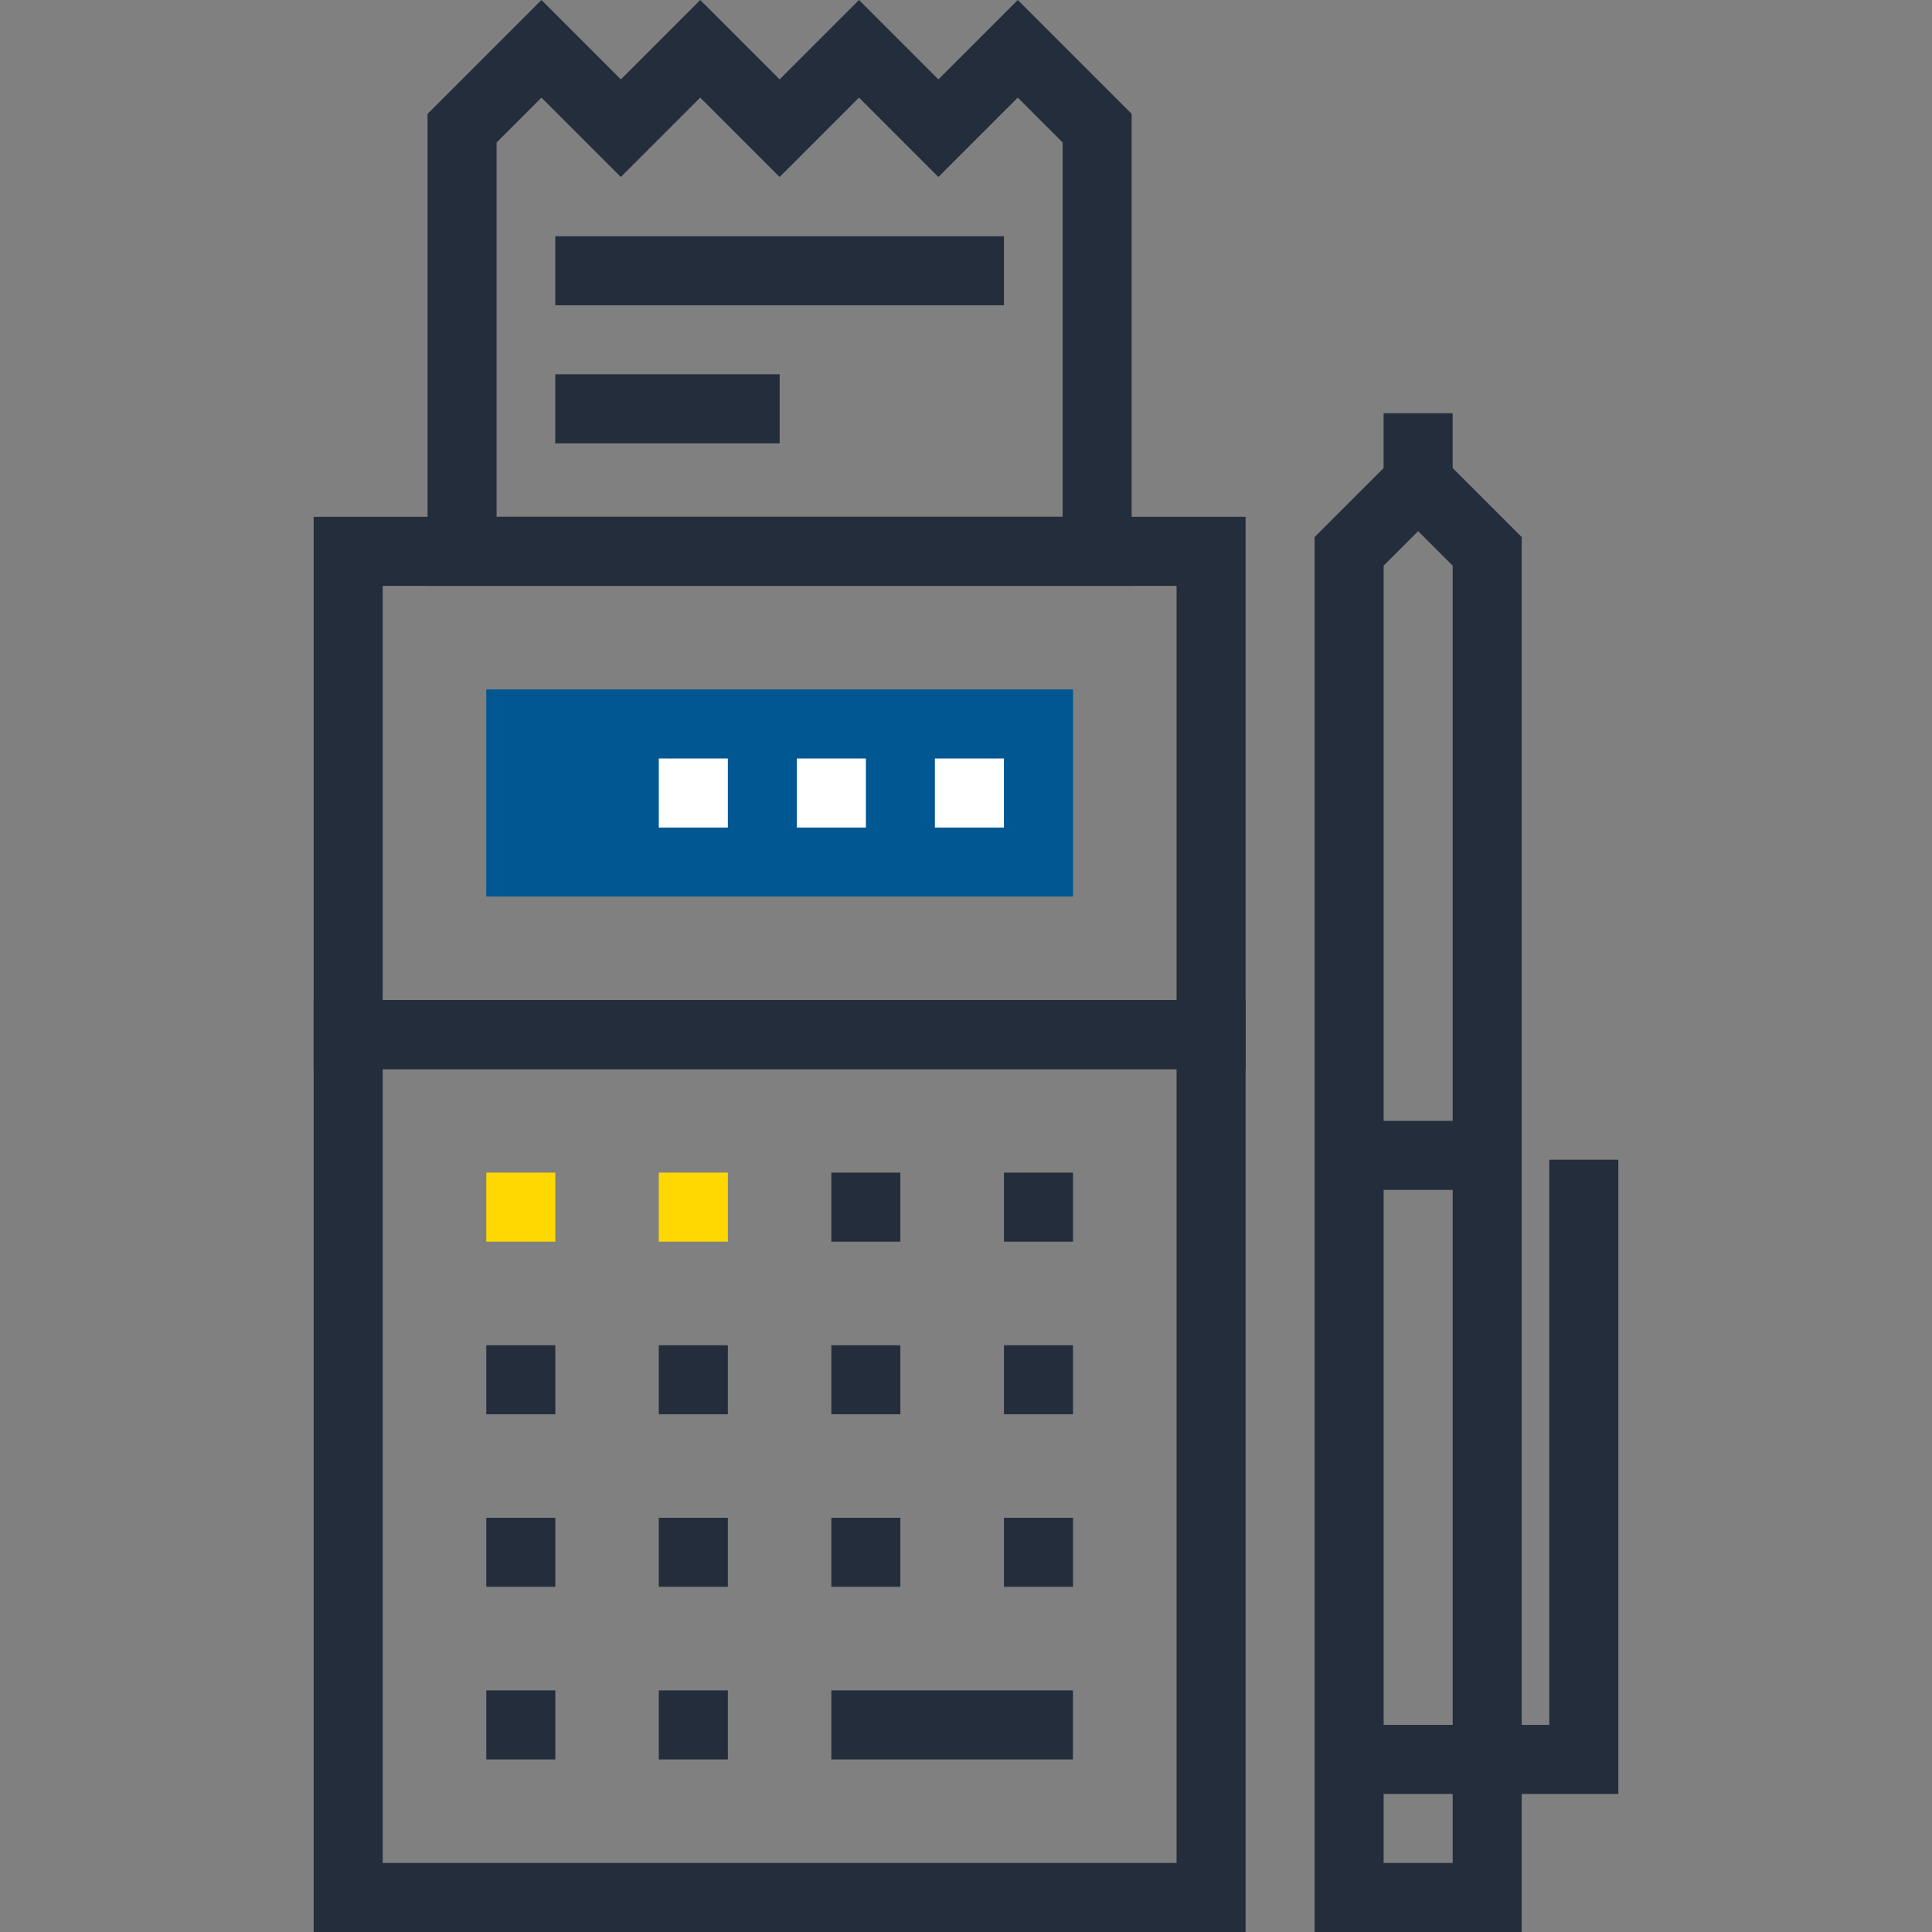 <?xml version="1.0" encoding="iso-8859-1"?>
<!-- Generator: Adobe Illustrator 19.0.0, SVG Export Plug-In . SVG Version: 6.00 Build 0)  -->
<svg version="1.1" id="Layer_1" xmlns="http://www.w3.org/2000/svg" xmlns:xlink="http://www.w3.org/1999/xlink" x="0px" y="0px"
	 viewBox="0 0 512 512" style="enable-background:new 0 0 512 512;" xml:space="preserve">
<rect x="0" y="0" width="512" height="512" fill="#808080" stroke="none"/>
<g>
	<rect x="128.87" y="310.758" style="fill:#ffd801;" width="18.294" height="18.294"/>
	<rect x="174.592" y="310.758" style="fill:#ffd801;" width="18.294" height="18.294"/>
</g>
<g>
	<rect x="220.314" y="310.758" style="fill:#242D3C;" width="18.294" height="18.294"/>
	<rect x="266.061" y="310.758" style="fill:#242D3C;" width="18.294" height="18.294"/>
	<rect x="128.87" y="356.506" style="fill:#242D3C;" width="18.294" height="18.294"/>
	<rect x="174.592" y="356.506" style="fill:#242D3C;" width="18.294" height="18.294"/>
	<rect x="220.314" y="356.506" style="fill:#242D3C;" width="18.294" height="18.294"/>
	<rect x="266.061" y="356.506" style="fill:#242D3C;" width="18.294" height="18.294"/>
	<rect x="128.87" y="402.227" style="fill:#242D3C;" width="18.294" height="18.294"/>
	<rect x="174.592" y="402.227" style="fill:#242D3C;" width="18.294" height="18.294"/>
	<rect x="220.314" y="402.227" style="fill:#242D3C;" width="18.294" height="18.294"/>
	<rect x="266.061" y="402.227" style="fill:#242D3C;" width="18.294" height="18.294"/>
	<rect x="128.87" y="447.974" style="fill:#242D3C;" width="18.294" height="18.294"/>
	<rect x="174.592" y="447.974" style="fill:#242D3C;" width="18.294" height="18.294"/>
	<rect x="220.314" y="447.974" style="fill:#242D3C;" width="64.026" height="18.294"/>
	<path style="fill:#242D3C;" d="M330.089,512H83.123V265.032h246.968V512H330.089z M101.417,493.706h210.381V283.328H101.417
		C101.417,283.328,101.417,493.706,101.417,493.706z"/>
	<path style="fill:#242D3C;" d="M330.089,283.328H83.123V136.975h246.968v146.353H330.089z M101.417,265.032h210.381V155.269
		H101.417C101.417,155.269,101.417,265.032,101.417,265.032z"/>
</g>
<rect x="128.87" y="182.707" style="fill:#005792;" width="155.497" height="54.881"/>
<g>
	<rect x="247.757" y="201.011" style="fill:#FFFFFF;" width="18.294" height="18.294"/>
	<rect x="211.174" y="201.011" style="fill:#FFFFFF;" width="18.294" height="18.294"/>
	<rect x="174.592" y="201.011" style="fill:#FFFFFF;" width="18.294" height="18.294"/>
</g>
<g>
	<polygon style="fill:#242D3C;" points="428.877,475.412 357.53,475.412 357.53,457.119 410.583,457.119 410.583,307.338 
		428.877,307.338 	"/>
	<path style="fill:#242D3C;" d="M403.264,512h-54.881V142.336l27.441-27.441l27.441,27.441V512z M366.676,493.706h18.294V149.911
		l-9.147-9.147l-9.147,9.147V493.706z"/>
	<rect x="357.53" y="297.037" style="fill:#242D3C;" width="36.59" height="18.294"/>
	<rect x="366.669" y="109.499" style="fill:#242D3C;" width="18.294" height="18.33"/>
	<path style="fill:#242D3C;" d="M299.904,155.269H113.306V30.185L143.493,0l21.038,21.038L185.569,0l21.038,21.038L227.648,0
		l21.036,21.038L269.727,0l30.177,30.185V155.269z M131.602,136.975h150.011V37.76l-11.894-11.891l-21.038,21.038l-21.036-21.038
		l-21.041,21.038l-21.038-21.038l-21.038,21.038l-21.038-21.038L131.599,37.76v99.215H131.602z"/>
	<rect x="147.149" y="62.607" style="fill:#242D3C;" width="118.912" height="18.294"/>
	<rect x="147.149" y="99.195" style="fill:#242D3C;" width="59.469" height="18.294"/>
</g>
<g>
</g>
<g>
</g>
<g>
</g>
<g>
</g>
<g>
</g>
<g>
</g>
<g>
</g>
<g>
</g>
<g>
</g>
<g>
</g>
<g>
</g>
<g>
</g>
<g>
</g>
<g>
</g>
<g>
</g>
</svg>
